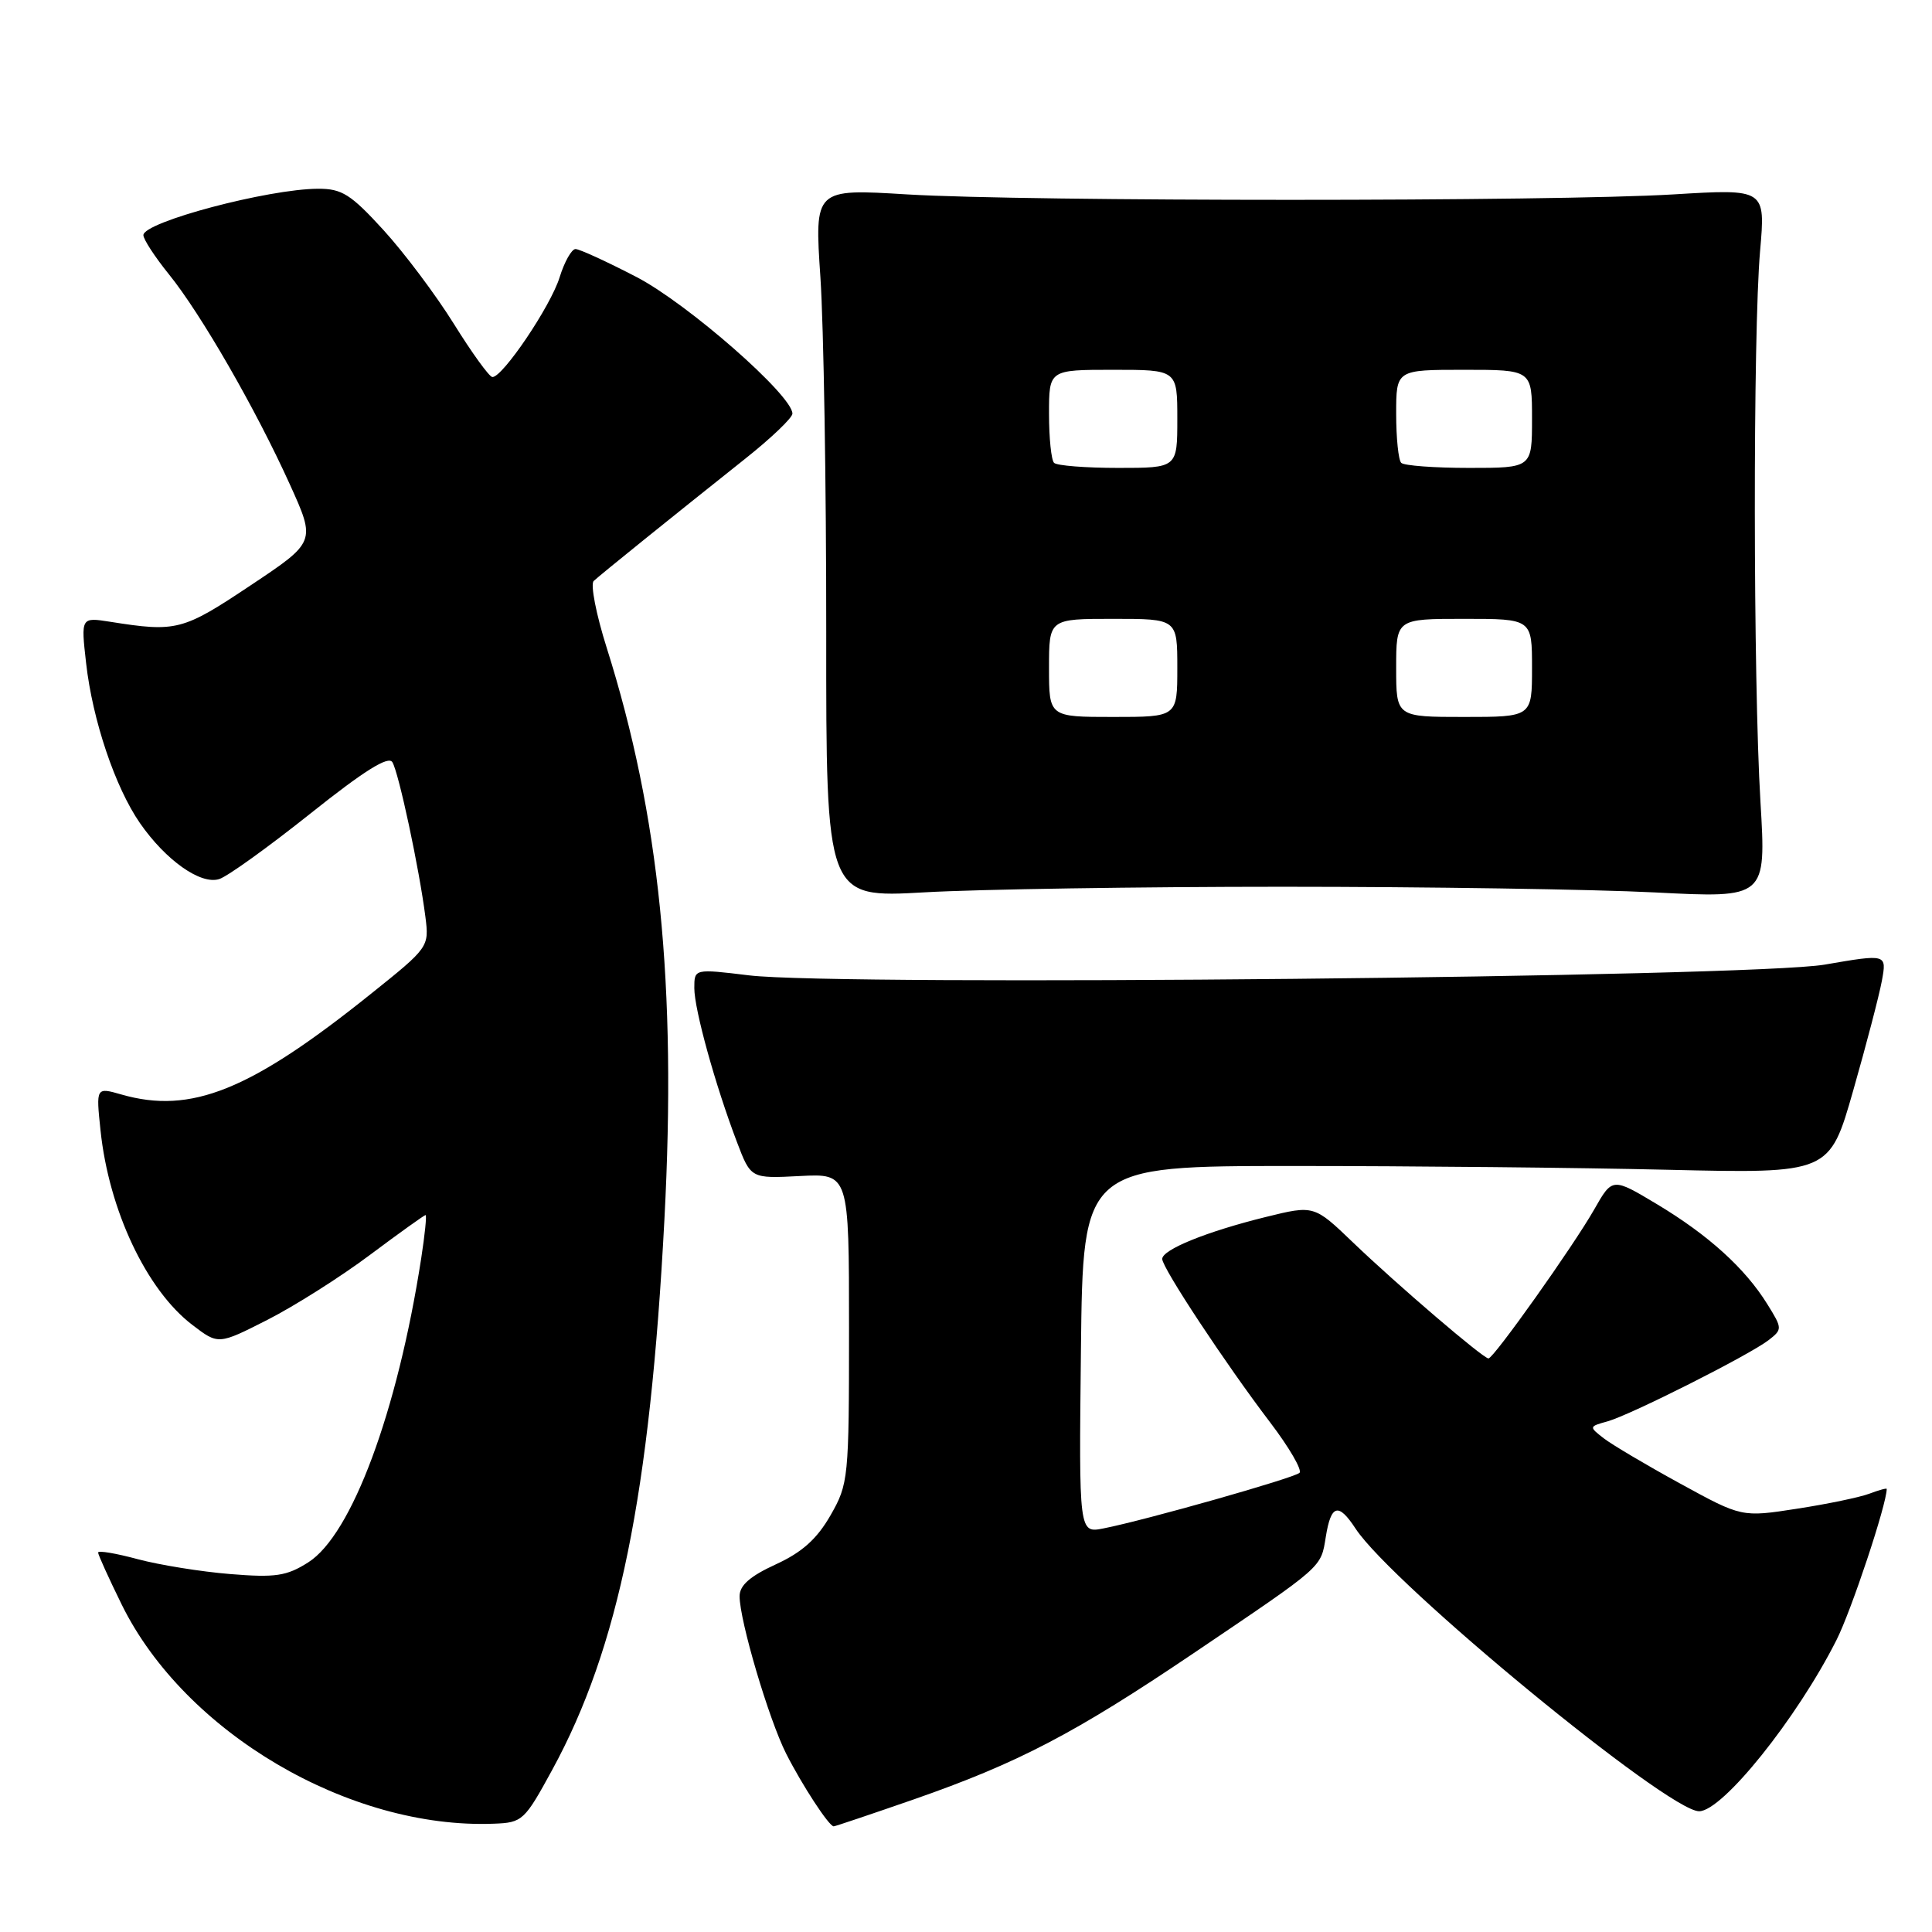 <?xml version="1.0" encoding="UTF-8" standalone="no"?>
<!DOCTYPE svg PUBLIC "-//W3C//DTD SVG 1.1//EN" "http://www.w3.org/Graphics/SVG/1.1/DTD/svg11.dtd" >
<svg xmlns="http://www.w3.org/2000/svg" xmlns:xlink="http://www.w3.org/1999/xlink" version="1.1" viewBox="0 0 256 256">
 <g >
 <path fill="currentColor"
d=" M 73.18 234.50 C 81.98 218.37 86.13 198.00 88.04 161.55 C 89.67 130.53 87.39 108.01 80.40 85.86 C 78.99 81.41 78.21 77.41 78.67 76.98 C 79.58 76.13 89.03 68.51 98.75 60.78 C 102.19 58.05 105.00 55.36 105.00 54.81 C 105.00 52.39 91.12 40.23 84.35 36.71 C 80.42 34.67 76.78 33.00 76.26 33.00 C 75.74 33.00 74.79 34.69 74.15 36.75 C 72.97 40.57 66.58 50.03 65.24 49.96 C 64.83 49.94 62.54 46.77 60.15 42.93 C 57.76 39.09 53.55 33.48 50.80 30.47 C 46.48 25.74 45.30 25.00 42.15 25.01 C 35.51 25.04 19.00 29.42 19.00 31.16 C 19.00 31.71 20.52 34.04 22.37 36.33 C 26.62 41.58 33.88 54.19 38.39 64.15 C 41.86 71.80 41.86 71.80 33.18 77.58 C 24.21 83.57 23.37 83.78 14.61 82.39 C 10.72 81.78 10.72 81.78 11.41 87.87 C 12.26 95.42 15.26 104.32 18.54 109.06 C 21.96 113.99 26.59 117.27 29.05 116.48 C 30.14 116.14 35.57 112.23 41.13 107.80 C 48.23 102.14 51.45 100.12 51.99 100.99 C 52.83 102.35 55.56 115.12 56.37 121.50 C 56.87 125.47 56.82 125.55 49.16 131.68 C 33.18 144.50 25.32 147.67 16.10 145.03 C 12.72 144.06 12.72 144.06 13.32 149.79 C 14.43 160.36 19.41 170.93 25.49 175.56 C 28.93 178.19 28.93 178.19 35.43 174.89 C 39.00 173.07 45.11 169.21 49.01 166.29 C 52.90 163.38 56.23 161.00 56.39 161.00 C 56.56 161.00 56.30 163.59 55.81 166.75 C 52.66 187.08 46.60 203.39 40.83 207.03 C 37.98 208.84 36.50 209.06 30.50 208.57 C 26.65 208.26 21.14 207.37 18.25 206.60 C 15.36 205.82 13.00 205.42 13.00 205.72 C 13.00 206.01 14.41 209.12 16.13 212.62 C 24.47 229.56 46.26 242.39 65.43 241.65 C 69.23 241.51 69.50 241.25 73.18 234.50 Z  M 121.08 238.43 C 134.93 233.60 142.41 229.69 158.17 219.05 C 175.51 207.33 175.00 207.79 175.68 203.61 C 176.37 199.34 177.35 199.08 179.62 202.55 C 184.47 209.94 221.00 240.00 225.14 240.00 C 228.23 240.00 238.07 227.75 243.33 217.34 C 245.30 213.46 250.00 199.32 250.00 197.29 C 250.00 197.16 248.98 197.44 247.73 197.91 C 246.48 198.39 242.16 199.29 238.13 199.91 C 230.79 201.05 230.79 201.05 222.65 196.59 C 218.17 194.14 213.60 191.43 212.50 190.58 C 210.53 189.05 210.54 189.02 213.00 188.34 C 216.07 187.48 231.80 179.55 234.37 177.56 C 236.18 176.15 236.18 176.02 234.18 172.81 C 231.24 168.06 226.37 163.65 219.57 159.57 C 213.65 156.02 213.65 156.02 211.24 160.26 C 208.50 165.08 197.91 180.00 197.23 180.00 C 196.53 180.00 185.13 170.24 179.31 164.66 C 174.12 159.68 174.12 159.68 167.71 161.26 C 159.89 163.19 154.00 165.58 154.00 166.82 C 154.00 168.00 162.39 180.71 168.32 188.50 C 170.83 191.80 172.57 194.80 172.19 195.16 C 171.46 195.85 151.82 201.42 146.23 202.52 C 142.96 203.17 142.96 203.17 143.23 178.83 C 143.50 154.50 143.50 154.50 171.50 154.50 C 186.90 154.50 209.16 154.72 220.96 155.00 C 242.42 155.50 242.42 155.50 245.56 144.50 C 247.29 138.45 249.00 131.90 249.36 129.95 C 250.01 126.40 250.01 126.40 241.76 127.82 C 231.94 129.49 111.27 130.70 99.25 129.24 C 92.00 128.36 92.00 128.36 92.00 130.93 C 92.00 133.76 94.78 143.79 97.65 151.33 C 99.49 156.17 99.49 156.17 106.00 155.83 C 112.50 155.50 112.50 155.50 112.50 176.00 C 112.50 195.95 112.43 196.62 110.04 200.80 C 108.24 203.93 106.28 205.69 102.79 207.29 C 99.37 208.86 98.00 210.07 98.00 211.51 C 98.00 214.74 101.87 227.81 104.16 232.35 C 106.28 236.54 109.85 242.00 110.47 242.00 C 110.66 242.00 115.43 240.39 121.08 238.43 Z  M 170.00 117.50 C 188.97 117.50 211.14 117.84 219.27 118.25 C 234.03 119.01 234.03 119.01 233.27 106.25 C 232.30 90.16 232.27 44.15 233.22 33.26 C 233.94 25.02 233.94 25.02 221.72 25.76 C 205.87 26.72 136.09 26.72 120.21 25.76 C 107.92 25.01 107.92 25.01 108.71 36.76 C 109.14 43.22 109.49 64.36 109.48 83.74 C 109.46 118.98 109.46 118.98 122.48 118.24 C 129.64 117.83 151.03 117.50 170.00 117.50 Z  M 139.00 88.50 C 139.00 82.00 139.00 82.00 147.50 82.00 C 156.00 82.00 156.00 82.00 156.00 88.50 C 156.00 95.00 156.00 95.00 147.50 95.00 C 139.00 95.00 139.00 95.00 139.00 88.50 Z  M 185.00 88.50 C 185.00 82.00 185.00 82.00 194.00 82.00 C 203.00 82.00 203.00 82.00 203.00 88.50 C 203.00 95.00 203.00 95.00 194.00 95.00 C 185.00 95.00 185.00 95.00 185.00 88.50 Z  M 139.67 61.33 C 139.30 60.97 139.00 58.04 139.00 54.83 C 139.00 49.00 139.00 49.00 147.50 49.00 C 156.00 49.00 156.00 49.00 156.00 55.50 C 156.00 62.00 156.00 62.00 148.17 62.00 C 143.86 62.00 140.03 61.70 139.67 61.33 Z  M 185.67 61.33 C 185.30 60.97 185.00 58.04 185.00 54.83 C 185.00 49.00 185.00 49.00 194.00 49.00 C 203.00 49.00 203.00 49.00 203.00 55.50 C 203.00 62.00 203.00 62.00 194.67 62.00 C 190.08 62.00 186.03 61.70 185.67 61.33 Z "/>
</g>
</svg>